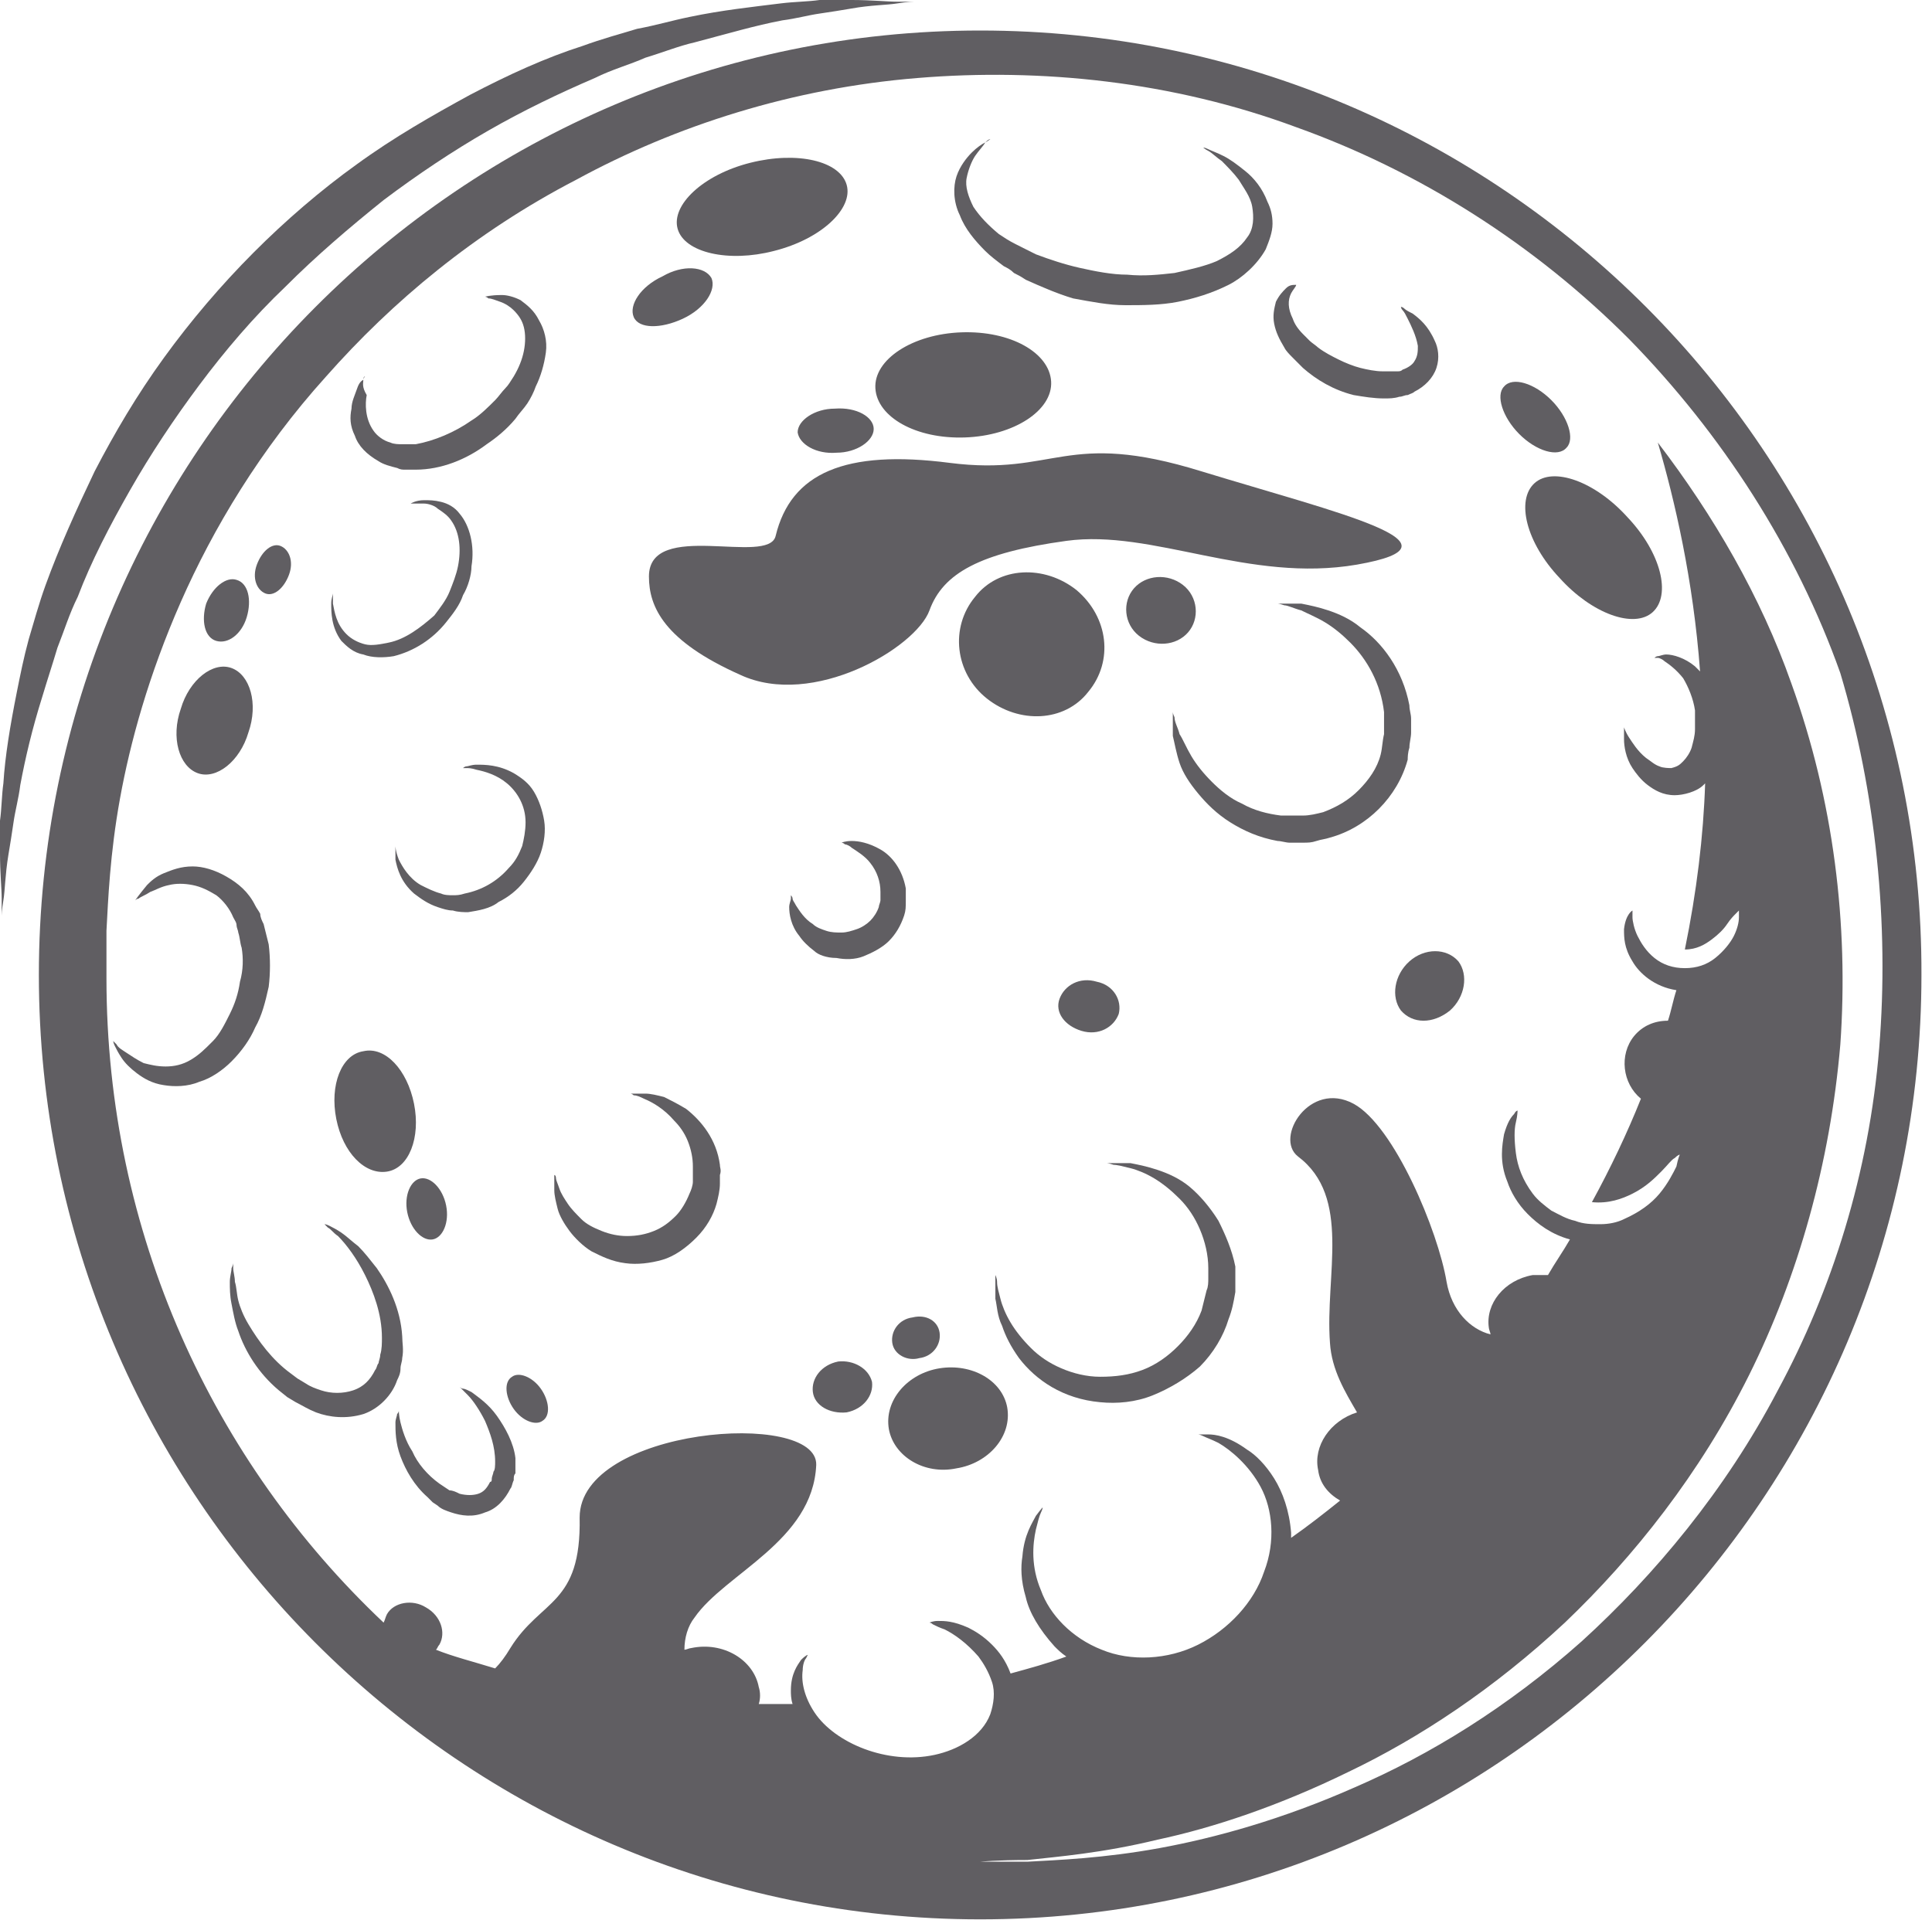 <svg width="165" height="164" viewBox="0 0 165 164" fill="none" xmlns="http://www.w3.org/2000/svg">
<path d="M83.709 2.607C39.401 2.607 3.319 38.816 3.319 83.281C3.319 127.745 39.401 163.954 83.709 163.954C128.017 163.954 164.099 127.745 164.099 83.281C164.243 38.816 128.161 2.607 83.709 2.607ZM160.491 89.509C159.625 100.227 156.449 110.22 151.831 118.766C147.357 127.311 141.295 134.553 135.089 140.201C128.739 145.85 122.1 149.905 115.749 152.657C109.543 155.409 103.77 157.002 99.007 157.871C94.245 158.74 90.348 158.885 87.75 159.03C85.152 159.03 83.709 159.03 83.709 159.03C83.709 159.03 85.152 158.885 87.75 158.885C90.348 158.595 94.1 158.306 98.863 157.147C103.626 156.133 109.255 154.25 115.172 151.354C121.234 148.457 127.584 144.257 133.646 138.608C139.563 132.959 145.192 125.862 149.377 117.462C153.563 109.062 156.305 99.358 157.171 89.219C157.893 78.936 156.594 68.363 152.986 58.369C150.388 50.983 146.347 44.03 141.584 37.803C143.027 42.727 144.615 49.534 145.192 57.355C145.048 57.21 144.903 57.066 144.759 56.921C143.893 56.197 142.883 55.907 142.305 55.907C142.017 55.907 141.728 56.052 141.584 56.052C141.439 56.052 141.295 56.197 141.295 56.197C141.295 56.197 141.439 56.197 141.584 56.197C141.728 56.197 142.017 56.341 142.161 56.486C142.594 56.776 143.171 57.21 143.749 57.935C144.182 58.659 144.615 59.673 144.759 60.687C144.759 60.831 144.759 60.976 144.759 61.121V61.556C144.759 61.845 144.759 62.135 144.759 62.28C144.759 62.859 144.615 63.294 144.47 63.873C144.326 64.307 144.037 64.742 143.749 65.031C143.46 65.321 143.316 65.466 142.738 65.611C142.594 65.611 142.017 65.611 141.728 65.466C141.295 65.321 141.007 65.031 140.574 64.742C139.852 64.162 139.419 63.438 139.13 63.004C138.842 62.569 138.697 62.135 138.697 62.135C138.697 62.135 138.697 62.28 138.697 62.425C138.697 62.569 138.697 62.859 138.697 63.149C138.697 63.728 138.842 64.742 139.419 65.611C139.708 66.045 140.141 66.625 140.718 67.059C141.295 67.494 142.017 67.928 143.027 67.928C143.749 67.928 144.903 67.639 145.481 67.059L145.625 66.914C145.481 71.404 144.903 76.184 143.893 81.108C144.903 81.108 145.625 80.674 146.202 80.239C146.78 79.805 147.213 79.37 147.501 78.936C147.79 78.501 148.078 78.212 148.223 78.067C148.367 77.922 148.511 77.777 148.511 77.777C148.511 77.777 148.511 78.067 148.511 78.356C148.511 78.791 148.367 79.37 148.078 79.95C147.79 80.529 147.213 81.253 146.491 81.832C145.769 82.412 144.903 82.701 143.893 82.701C142.883 82.701 142.017 82.412 141.295 81.832C140.574 81.253 140.141 80.529 139.852 79.95C139.563 79.37 139.419 78.646 139.419 78.356C139.419 77.922 139.419 77.777 139.419 77.777C139.419 77.777 138.842 78.067 138.697 79.37C138.697 80.094 138.697 80.963 139.419 82.122C139.996 83.136 141.295 84.295 143.171 84.584C142.883 85.453 142.738 86.322 142.45 87.191C141.295 87.191 140.285 87.626 139.563 88.495C138.264 90.088 138.553 92.55 140.141 93.854C138.986 96.751 137.543 99.792 135.955 102.689C137.398 102.834 138.553 102.399 139.419 101.965C140.574 101.385 141.295 100.661 141.872 100.082C142.45 99.502 142.738 99.068 143.027 98.923C143.316 98.633 143.46 98.633 143.46 98.633C143.46 98.633 143.316 98.923 143.171 99.647C142.883 100.227 142.45 101.096 141.728 101.965C141.006 102.834 139.996 103.558 138.697 104.137C138.12 104.427 137.398 104.572 136.677 104.572C135.955 104.572 135.233 104.572 134.512 104.282C133.79 104.137 133.069 103.703 132.491 103.413C131.914 102.978 131.337 102.544 130.904 101.965C130.038 100.806 129.605 99.647 129.46 98.489C129.316 97.33 129.316 96.461 129.46 95.882C129.605 95.302 129.605 94.868 129.605 94.868C129.605 94.868 129.46 94.868 129.316 95.157C129.027 95.447 128.739 95.882 128.45 96.895C128.306 97.764 128.017 99.213 128.739 100.951C129.027 101.82 129.605 102.834 130.471 103.703C131.337 104.572 132.491 105.441 134.079 105.875C133.502 106.889 132.78 107.903 132.203 108.917C131.77 108.917 131.337 108.917 130.904 108.917C128.45 109.351 126.863 111.379 127.151 113.407C127.151 113.551 127.295 113.841 127.295 113.986C125.564 113.551 123.976 111.958 123.543 109.496C122.821 105.151 119.069 96.171 115.605 94.288C111.853 92.261 108.822 97.185 110.842 98.778C115.461 102.254 113.151 108.917 113.584 114.71C113.729 117.027 114.883 118.91 115.894 120.648C113.584 121.373 112.141 123.545 112.574 125.573C112.719 126.731 113.44 127.6 114.45 128.18C113.007 129.339 111.708 130.352 110.265 131.366C110.265 131.221 110.265 131.077 110.265 130.932C110.121 129.049 109.543 127.456 108.822 126.297C108.1 125.138 107.234 124.269 106.512 123.835C104.925 122.676 103.77 122.531 103.193 122.531C102.471 122.531 102.327 122.531 102.327 122.531C102.327 122.531 102.471 122.531 102.76 122.676C103.049 122.821 103.482 122.966 104.059 123.255C105.069 123.835 106.657 125.138 107.667 127.021C108.677 128.904 108.966 131.656 107.956 134.263C107.09 136.87 104.925 139.187 102.327 140.491C99.729 141.794 96.554 141.939 94.1 140.925C91.502 139.911 89.626 137.884 88.905 135.856C88.039 133.828 88.183 131.946 88.472 130.642C88.616 130.063 88.76 129.483 88.905 129.194C89.049 128.904 89.049 128.759 89.049 128.759C89.049 128.759 88.905 128.904 88.472 129.483C88.183 130.063 87.461 131.077 87.317 132.959C87.173 133.828 87.173 134.987 87.606 136.435C87.894 137.739 88.76 139.187 90.059 140.636C90.348 140.925 90.637 141.215 91.07 141.505C89.482 142.084 87.894 142.519 86.307 142.953C85.874 141.794 85.296 141.07 84.719 140.491C83.998 139.767 83.276 139.332 82.699 139.042C81.4 138.463 80.678 138.463 80.101 138.463C79.668 138.463 79.379 138.608 79.379 138.608C79.379 138.608 79.523 138.608 79.668 138.753C79.956 138.898 80.245 139.042 80.678 139.187C81.544 139.622 82.554 140.346 83.565 141.505C83.998 142.084 84.43 142.808 84.719 143.677C85.008 144.546 84.864 145.56 84.575 146.429C83.853 148.312 81.833 149.471 79.812 149.905C75.771 150.774 71.297 148.891 69.565 146.284C68.699 144.981 68.41 143.677 68.555 142.663C68.555 142.229 68.699 141.794 68.843 141.65C68.988 141.36 68.988 141.36 68.988 141.36C68.988 141.36 68.843 141.36 68.41 141.794C68.122 142.229 67.544 142.953 67.544 144.401C67.544 144.691 67.544 145.126 67.689 145.56C66.678 145.56 65.668 145.56 64.802 145.56C64.947 145.126 64.947 144.546 64.802 144.112C64.369 141.794 61.771 140.201 59.029 140.781C58.885 140.781 58.596 140.925 58.452 140.925C58.452 139.911 58.74 138.898 59.318 138.173C61.916 134.408 69.421 131.656 69.709 125.138C69.854 120.359 49.504 121.952 49.504 129.628C49.648 137.16 46.184 136.58 43.586 140.781C43.153 141.505 42.72 142.084 42.287 142.519C40.411 141.939 38.679 141.505 37.236 140.925C37.38 140.781 37.38 140.636 37.525 140.491C38.102 139.477 37.669 138.029 36.37 137.304C35.215 136.58 33.628 136.87 33.05 137.884C32.906 138.173 32.906 138.318 32.762 138.608C18.185 124.849 9.092 105.296 9.092 83.57C9.092 83.57 9.092 82.122 9.092 79.515C9.236 76.908 9.381 72.998 10.247 68.218C11.113 63.438 12.7 57.645 15.443 51.417C18.185 45.189 22.226 38.382 27.855 32.154C33.483 25.781 40.555 19.843 49.215 15.353C57.73 10.718 67.689 7.532 78.369 6.663C88.905 5.794 100.162 6.952 110.698 10.863C121.234 14.629 131.048 20.857 139.13 28.968C147.068 37.078 153.419 46.927 157.171 57.5C160.202 67.639 161.357 78.936 160.491 89.509Z" fill="#4f4d51" fill-opacity="0.9"/>
<path d="M104.059 104.281C103.338 103.123 102.472 102.109 101.606 101.385C100.74 100.66 99.73 100.226 98.864 99.936C97.998 99.647 97.276 99.502 96.554 99.357C95.833 99.357 95.4 99.357 95.111 99.357C94.822 99.357 94.534 99.357 94.534 99.357C94.534 99.357 94.678 99.357 95.111 99.502C95.4 99.502 95.977 99.647 96.554 99.791C97.132 99.936 97.853 100.226 98.575 100.66C99.296 101.095 100.018 101.674 100.74 102.398C101.461 103.123 102.039 103.992 102.472 105.006C102.905 106.019 103.193 107.178 103.193 108.337C103.193 108.626 103.193 108.916 103.193 109.206C103.193 109.495 103.193 109.93 103.049 110.22C102.905 110.799 102.76 111.378 102.616 111.958C102.183 113.116 101.461 114.13 100.595 114.999C99.73 115.868 98.719 116.592 97.565 117.027C96.41 117.461 95.255 117.606 93.956 117.606C92.802 117.606 91.647 117.317 90.637 116.882C89.627 116.448 88.761 115.868 88.039 115.144C87.317 114.42 86.74 113.696 86.307 112.971C85.874 112.247 85.585 111.523 85.441 110.944C85.297 110.364 85.153 109.93 85.153 109.495C85.153 109.206 85.008 108.916 85.008 108.916C85.008 108.916 85.008 109.061 85.008 109.495C85.008 109.785 85.008 110.364 85.008 110.944C85.153 111.523 85.153 112.392 85.585 113.261C85.874 114.13 86.307 114.999 87.029 116.013C88.472 117.896 90.781 119.489 93.956 119.779C95.4 119.924 96.987 119.779 98.43 119.199C99.874 118.62 101.317 117.751 102.472 116.737C103.626 115.579 104.492 114.13 104.925 112.682C105.214 111.958 105.358 111.233 105.503 110.364C105.503 109.93 105.503 109.64 105.503 109.351C105.503 108.916 105.503 108.626 105.503 108.192C105.214 106.744 104.637 105.44 104.059 104.281Z" fill="#4f4d51" fill-opacity="0.9"/>
<path d="M61.483 99.502C61.194 97.329 59.895 95.736 58.596 94.722C57.875 94.288 57.297 93.998 56.72 93.709C56.143 93.564 55.566 93.419 55.133 93.419C54.7 93.419 54.267 93.419 54.122 93.419C53.834 93.419 53.834 93.419 53.834 93.419C53.834 93.419 53.978 93.419 54.122 93.564C54.411 93.564 54.7 93.709 54.988 93.853C55.71 94.143 56.72 94.722 57.586 95.736C58.019 96.171 58.452 96.75 58.741 97.474C59.029 98.198 59.174 98.923 59.174 99.647C59.174 99.792 59.174 100.081 59.174 100.226C59.174 100.371 59.174 100.661 59.174 100.95C59.174 101.24 59.029 101.675 58.885 101.964C58.596 102.688 58.163 103.413 57.73 103.847C57.153 104.426 56.576 104.861 55.854 105.151C55.133 105.44 54.411 105.585 53.545 105.585C52.823 105.585 52.102 105.44 51.38 105.151C50.658 104.861 50.081 104.571 49.648 104.137C49.215 103.702 48.782 103.268 48.494 102.833C48.205 102.399 47.916 101.964 47.772 101.53C47.628 101.095 47.483 100.806 47.483 100.661C47.483 100.371 47.339 100.371 47.339 100.371C47.339 100.371 47.339 100.516 47.339 100.661C47.339 100.95 47.339 101.24 47.339 101.675C47.339 102.109 47.483 102.688 47.628 103.268C47.772 103.847 48.205 104.571 48.638 105.151C49.071 105.73 49.792 106.454 50.514 106.889C51.38 107.323 52.246 107.758 53.401 107.903C54.411 108.047 55.566 107.903 56.576 107.613C57.586 107.323 58.596 106.599 59.462 105.73C60.328 104.861 60.906 103.847 61.194 102.833C61.339 102.254 61.483 101.675 61.483 101.095C61.483 100.806 61.483 100.661 61.483 100.371C61.627 99.937 61.483 99.792 61.483 99.502Z" fill="#4f4d51" fill-opacity="0.9"/>
<path d="M71.442 81.832C72.163 81.977 73.029 81.977 73.751 81.687C74.472 81.397 75.338 80.963 75.916 80.384C76.493 79.804 76.926 79.08 77.215 78.211C77.359 77.777 77.359 77.487 77.359 76.908C77.359 76.618 77.359 76.618 77.359 76.473C77.359 76.183 77.359 76.039 77.359 75.894C77.07 74.301 76.204 73.142 75.194 72.563C74.184 71.983 73.318 71.838 72.74 71.838C72.163 71.838 71.874 71.983 71.874 71.983C71.874 71.983 72.019 71.983 72.163 72.128C72.308 72.128 72.596 72.273 72.74 72.418C73.173 72.707 73.895 73.142 74.328 73.721C74.905 74.445 75.194 75.314 75.194 76.183C75.194 76.328 75.194 76.473 75.194 76.473C75.194 76.618 75.194 76.763 75.194 76.908C75.194 77.052 75.05 77.342 75.05 77.487C74.905 77.921 74.617 78.356 74.328 78.646C74.039 78.935 73.606 79.225 73.173 79.37C72.74 79.515 72.308 79.659 71.874 79.659C71.442 79.659 71.009 79.659 70.576 79.515C70.143 79.37 69.71 79.225 69.421 78.935C68.699 78.501 68.266 77.777 67.978 77.342C67.833 77.052 67.689 76.908 67.689 76.763C67.689 76.618 67.545 76.473 67.545 76.473C67.545 76.473 67.545 76.618 67.545 76.763C67.545 76.908 67.4 77.197 67.4 77.487C67.4 78.066 67.545 79.08 68.266 79.949C68.555 80.384 68.988 80.818 69.565 81.253C69.854 81.542 70.576 81.832 71.442 81.832Z" fill="#4f4d51" fill-opacity="0.9"/>
<path d="M31.03 55.907C31.752 56.196 32.762 56.196 33.628 56.051C35.36 55.617 36.948 54.603 38.102 53.155C38.68 52.431 39.257 51.706 39.546 50.837C39.979 50.113 40.267 49.099 40.267 48.375C40.556 46.637 40.123 44.899 39.257 43.885C38.824 43.306 38.247 43.016 37.669 42.871C37.092 42.727 36.659 42.727 36.226 42.727C35.505 42.727 35.072 43.016 35.072 43.016C35.072 43.016 35.216 43.016 35.36 43.016C35.505 43.016 35.793 43.016 36.226 43.016C36.515 43.016 37.092 43.161 37.381 43.451C37.814 43.74 38.247 44.03 38.535 44.465C39.257 45.478 39.401 46.927 39.113 48.375C38.968 49.099 38.68 49.824 38.391 50.548C38.102 51.272 37.525 51.996 37.092 52.575C35.938 53.589 34.639 54.603 33.195 54.893C32.474 55.038 31.752 55.182 31.175 55.038C30.597 54.893 30.02 54.603 29.587 54.169C28.721 53.3 28.577 52.286 28.433 51.562C28.433 51.127 28.433 50.837 28.433 50.693C28.433 50.548 28.433 50.403 28.433 50.403C28.433 50.403 28.433 50.548 28.433 50.693C28.433 50.837 28.288 51.127 28.288 51.562C28.288 52.286 28.288 53.589 29.154 54.748C29.587 55.182 30.165 55.762 31.03 55.907Z" fill="#4f4d51" fill-opacity="0.9"/>
<path d="M31.03 32.443C31.03 32.154 31.174 32.154 31.174 32.154C31.174 32.154 31.03 32.299 31.03 32.443C30.741 32.588 30.597 32.878 30.453 33.312C30.308 33.747 30.02 34.326 30.02 34.906C29.875 35.63 29.875 36.354 30.308 37.223C30.597 38.092 31.319 38.816 32.329 39.395C32.762 39.685 33.339 39.83 33.917 39.975C34.205 40.12 34.35 40.12 34.638 40.12H34.783C34.927 40.12 34.927 40.12 35.071 40.12H35.504C37.669 40.12 39.834 39.251 41.566 37.947C42.432 37.368 43.298 36.644 44.019 35.775C44.308 35.34 44.741 34.906 45.03 34.471C45.318 34.037 45.607 33.457 45.751 33.023C46.184 32.154 46.473 31.14 46.617 30.126C46.762 29.112 46.473 28.098 46.04 27.374C45.607 26.505 45.03 26.071 44.452 25.636C43.875 25.346 43.298 25.202 42.865 25.202C41.855 25.202 41.422 25.346 41.422 25.346C41.422 25.346 41.566 25.346 41.71 25.491C41.999 25.491 42.288 25.636 42.721 25.781C43.154 25.926 43.587 26.215 43.875 26.505C44.308 26.94 44.597 27.374 44.741 27.953C44.885 28.533 44.885 29.257 44.741 29.981C44.597 30.705 44.308 31.43 43.875 32.154C43.587 32.588 43.442 32.878 43.154 33.168C42.865 33.457 42.576 33.892 42.288 34.181C41.71 34.761 40.989 35.485 40.267 35.919C38.824 36.933 37.092 37.657 35.504 37.947H35.215H35.071H34.927C34.638 37.947 34.494 37.947 34.35 37.947C34.061 37.947 33.628 37.947 33.339 37.802C32.762 37.657 32.185 37.223 31.896 36.788C31.174 35.775 31.174 34.471 31.319 33.747C30.886 33.023 31.03 32.733 31.03 32.443Z" fill="#4f4d51" fill-opacity="0.9"/>
<path d="M21.793 87.77C22.37 86.756 22.659 85.598 22.948 84.294C23.092 83.135 23.092 81.832 22.948 80.673C22.803 80.094 22.659 79.514 22.515 78.935C22.37 78.645 22.226 78.356 22.226 78.066C22.082 77.776 21.937 77.632 21.793 77.342C21.216 76.183 20.35 75.459 19.34 74.88C18.329 74.3 17.319 74.011 16.453 74.011C15.443 74.011 14.721 74.3 13.999 74.59C13.278 74.88 12.845 75.314 12.556 75.604C11.835 76.473 11.546 76.907 11.546 76.907C11.546 76.907 11.69 76.763 11.835 76.763C11.979 76.618 12.412 76.473 12.845 76.183C13.278 76.038 13.711 75.749 14.432 75.604C15.01 75.459 15.731 75.459 16.453 75.604C17.175 75.749 17.752 76.038 18.474 76.473C19.051 76.907 19.628 77.632 19.917 78.356C20.061 78.645 20.206 78.79 20.206 79.08C20.206 79.225 20.35 79.514 20.35 79.659C20.494 80.094 20.494 80.528 20.639 80.963C20.783 81.832 20.783 82.846 20.494 83.86C20.35 84.873 20.061 85.742 19.628 86.611C19.195 87.481 18.762 88.35 18.185 88.929C17.463 89.653 17.03 90.088 16.309 90.522C15.587 90.957 14.865 91.101 14.144 91.101C13.422 91.101 12.845 90.957 12.268 90.812C11.69 90.522 11.257 90.232 10.824 89.943C10.391 89.653 10.103 89.508 9.958 89.219C9.814 89.074 9.67 88.929 9.67 88.929C9.67 88.929 9.67 89.074 9.814 89.363C9.958 89.653 10.103 89.943 10.391 90.377C10.68 90.812 11.113 91.246 11.69 91.681C12.268 92.115 12.989 92.55 13.999 92.695C14.865 92.839 16.02 92.839 17.03 92.405C18.041 92.115 19.051 91.391 19.773 90.667C20.639 89.798 21.36 88.784 21.793 87.77Z" fill="#4f4d51" fill-opacity="0.9"/>
<path d="M96.121 26.07C97.565 26.07 99.152 26.07 100.596 25.781C102.039 25.491 103.482 25.056 104.925 24.332C106.08 23.753 107.379 22.594 108.1 21.291C108.389 20.567 108.678 19.842 108.678 19.118C108.678 18.394 108.533 17.815 108.245 17.235C107.812 16.077 107.09 15.208 106.369 14.628C105.647 14.049 105.07 13.614 104.492 13.325C103.915 13.035 103.482 12.89 103.193 12.745C102.905 12.601 102.76 12.601 102.76 12.601C102.76 12.601 102.905 12.745 103.193 12.89C103.482 13.035 103.915 13.47 104.348 13.759C104.781 14.194 105.358 14.773 105.791 15.352C106.224 16.077 106.802 16.801 106.946 17.67C107.09 18.539 107.09 19.553 106.513 20.277C105.936 21.146 105.07 21.725 103.915 22.305C102.905 22.739 101.606 23.029 100.307 23.319C99.008 23.463 97.709 23.608 96.266 23.463C94.967 23.463 93.523 23.174 92.225 22.884C90.926 22.594 89.627 22.16 88.472 21.725C88.183 21.58 87.895 21.436 87.606 21.291C87.317 21.146 87.029 21.001 86.74 20.856C86.163 20.567 85.73 20.277 85.297 19.987C84.431 19.263 83.709 18.539 83.132 17.67C82.699 16.801 82.41 15.932 82.555 15.208C82.699 14.483 82.988 13.759 83.276 13.325C83.565 12.89 83.998 12.456 84.142 12.166C84.431 11.877 84.575 11.877 84.575 11.877C84.575 11.877 84.431 12.021 84.142 12.166C83.854 12.311 83.421 12.601 82.988 13.035C82.555 13.47 81.977 14.194 81.689 15.063C81.4 15.932 81.4 17.235 81.977 18.394C82.41 19.553 83.276 20.567 84.142 21.436C84.575 21.87 85.153 22.305 85.73 22.739C86.019 22.884 86.307 23.029 86.596 23.319C86.885 23.463 87.173 23.608 87.606 23.898C88.905 24.477 90.204 25.056 91.647 25.491C93.235 25.781 94.678 26.07 96.121 26.07Z" fill="#4f4d51" fill-opacity="0.9"/>
<path d="M120.368 63.873C120.368 63.438 120.513 63.004 120.513 62.569C120.513 62.135 120.513 61.845 120.513 61.41C120.513 60.976 120.368 60.686 120.368 60.252C119.791 57.21 118.059 54.893 116.183 53.589C115.317 52.865 114.307 52.431 113.441 52.141C112.575 51.851 111.853 51.706 111.131 51.562C110.41 51.562 109.977 51.562 109.688 51.562C109.399 51.562 109.111 51.562 109.111 51.562C109.111 51.562 109.255 51.562 109.688 51.706C109.977 51.706 110.554 51.996 111.131 52.141C111.709 52.431 112.43 52.72 113.152 53.155C113.874 53.589 114.595 54.169 115.317 54.893C116.76 56.341 117.915 58.369 118.203 60.831C118.203 61.121 118.203 61.41 118.203 61.7C118.203 61.99 118.203 62.279 118.203 62.714C118.059 63.293 118.059 63.873 117.915 64.452C117.626 65.611 116.904 66.624 116.039 67.493C115.173 68.362 114.162 68.942 113.008 69.376C112.43 69.521 111.853 69.666 111.276 69.666H110.41C110.121 69.666 109.688 69.666 109.399 69.666C108.245 69.521 107.09 69.231 106.08 68.652C105.07 68.218 104.204 67.493 103.482 66.769C102.76 66.045 102.183 65.321 101.75 64.597C101.317 63.873 101.029 63.148 100.74 62.714C100.596 62.135 100.307 61.7 100.307 61.266C100.163 60.976 100.163 60.831 100.163 60.831C100.163 60.831 100.163 60.976 100.163 61.41C100.163 61.7 100.163 62.279 100.163 62.859C100.307 63.438 100.451 64.307 100.74 65.176C101.029 66.045 101.606 66.914 102.327 67.783C103.049 68.652 103.915 69.521 105.07 70.245C106.224 70.969 107.523 71.549 109.111 71.838C109.399 71.838 109.832 71.983 110.121 71.983C110.554 71.983 110.843 71.983 111.276 71.983C111.709 71.983 111.997 71.983 112.43 71.838C112.863 71.694 113.152 71.694 113.585 71.549C115.173 71.114 116.616 70.245 117.77 69.087C118.925 67.928 119.791 66.48 120.224 64.886C120.224 64.742 120.224 64.307 120.368 63.873Z" fill="#4f4d51" fill-opacity="0.9"/>
<path d="M39.978 77.921C40.844 77.777 41.854 77.632 42.576 77.052C43.442 76.618 44.163 76.039 44.741 75.314C45.318 74.59 45.895 73.721 46.184 72.852C46.473 71.983 46.617 70.969 46.473 70.1C46.328 69.231 46.04 68.362 45.607 67.638C45.174 66.914 44.596 66.48 43.875 66.045C42.576 65.321 41.421 65.321 40.7 65.321C40.267 65.321 39.978 65.466 39.834 65.466C39.689 65.466 39.545 65.611 39.545 65.611C39.545 65.611 39.689 65.611 39.834 65.611C39.978 65.611 40.267 65.611 40.7 65.755C41.421 65.9 42.432 66.19 43.297 66.914C44.163 67.638 44.885 68.797 44.885 70.245C44.885 70.969 44.741 71.694 44.596 72.273C44.308 72.997 44.019 73.576 43.442 74.156C42.432 75.314 41.133 76.039 39.689 76.328C39.256 76.473 38.968 76.473 38.679 76.473C38.39 76.473 37.957 76.473 37.669 76.328C37.092 76.183 36.514 75.894 35.937 75.604C34.927 75.025 34.349 74.011 34.061 73.432C33.772 72.707 33.772 72.273 33.772 72.273C33.772 72.273 33.772 72.418 33.772 72.563C33.772 72.707 33.772 73.142 33.772 73.432C33.916 74.156 34.205 75.314 35.36 76.328C35.937 76.763 36.514 77.197 37.38 77.487C37.813 77.632 38.246 77.777 38.679 77.777C39.112 77.921 39.689 77.921 39.978 77.921Z" fill="#4f4d51" fill-opacity="0.9"/>
<path d="M110.698 24.332C110.843 24.188 110.843 24.188 110.843 24.188C110.843 24.188 110.843 24.188 110.698 24.332C110.41 24.332 110.121 24.332 109.832 24.622C109.544 24.912 109.255 25.201 108.966 25.781C108.822 26.36 108.678 26.939 108.822 27.664C108.966 28.388 109.255 28.967 109.688 29.691C109.832 29.981 110.121 30.271 110.41 30.56C110.698 30.85 110.843 30.995 111.276 31.429C112.43 32.443 113.874 33.312 115.605 33.747C116.471 33.892 117.337 34.036 118.203 34.036C118.636 34.036 119.069 34.036 119.502 33.892C119.791 33.892 119.935 33.747 120.224 33.747C120.513 33.602 120.657 33.602 120.801 33.457C121.667 33.023 122.389 32.298 122.677 31.429C122.966 30.56 122.822 29.691 122.533 29.112C121.956 27.808 121.234 27.229 120.657 26.794C120.368 26.65 120.08 26.505 119.935 26.36C119.791 26.215 119.647 26.215 119.647 26.215C119.647 26.215 119.647 26.36 119.791 26.505C119.935 26.65 120.08 26.939 120.224 27.229C120.513 27.808 120.946 28.677 121.09 29.546C121.09 29.981 121.09 30.415 120.801 30.85C120.657 31.14 120.224 31.429 119.791 31.574C119.647 31.719 119.502 31.719 119.358 31.719C119.214 31.719 119.069 31.719 118.925 31.719C118.636 31.719 118.348 31.719 118.059 31.719C117.482 31.719 116.76 31.574 116.183 31.429C115.605 31.284 114.884 30.995 114.307 30.705C113.729 30.415 113.152 30.126 112.575 29.691C112.43 29.546 111.997 29.257 111.853 29.112C111.709 28.967 111.42 28.677 111.276 28.533C110.843 28.098 110.554 27.664 110.41 27.229C109.977 26.36 109.977 25.636 110.265 25.056C110.41 24.767 110.698 24.477 110.698 24.332Z" fill="#4f4d51" fill-opacity="0.9"/>
<path d="M42.432 120.938C41.71 119.924 40.844 119.345 40.267 118.911C39.978 118.766 39.689 118.621 39.545 118.621C39.401 118.621 39.256 118.476 39.256 118.476C39.256 118.476 39.545 118.766 39.978 119.2C40.411 119.635 40.988 120.504 41.421 121.373C41.854 122.387 42.287 123.545 42.287 124.849C42.287 125.139 42.287 125.573 42.143 125.718C42.143 125.863 41.999 126.152 41.999 126.297C41.999 126.442 41.999 126.587 41.854 126.587C41.566 127.166 41.277 127.456 40.844 127.601C40.411 127.746 39.834 127.746 39.256 127.601C38.968 127.456 38.679 127.311 38.39 127.311L37.957 127.021L37.525 126.732C36.514 126.008 35.648 124.994 35.215 123.98C34.638 123.111 34.349 122.097 34.205 121.518C34.061 120.938 34.061 120.504 34.061 120.504C34.061 120.504 34.061 120.649 33.916 120.793C33.916 120.938 33.772 121.228 33.772 121.518C33.772 122.242 33.772 123.256 34.205 124.414C34.638 125.573 35.36 126.877 36.514 127.89L36.947 128.325L37.38 128.615C37.669 128.904 38.102 129.049 38.535 129.194C39.401 129.484 40.411 129.628 41.421 129.194C42.432 128.904 43.153 128.035 43.586 127.166C43.73 127.021 43.73 126.732 43.875 126.442C43.875 126.152 43.875 126.008 44.019 125.863C44.019 125.283 44.019 124.994 44.019 124.559C43.875 123.256 43.153 121.952 42.432 120.938Z" fill="#4f4d51" fill-opacity="0.9"/>
<path d="M34.35 116.013C34.494 115.289 34.35 114.71 34.35 114.13C34.205 111.813 33.195 109.785 32.185 108.337C31.607 107.613 31.174 107.033 30.597 106.454C30.02 106.02 29.587 105.585 29.154 105.295C28.721 105.006 28.432 104.861 28.144 104.716C27.855 104.571 27.711 104.571 27.711 104.571C27.711 104.571 27.855 104.716 27.999 104.861C28.288 105.006 28.432 105.295 28.865 105.585C29.587 106.309 30.453 107.468 31.174 108.916C31.896 110.365 32.618 112.248 32.618 114.275C32.618 114.71 32.618 115.289 32.473 115.724C32.473 116.013 32.329 116.303 32.329 116.448C32.185 116.593 32.185 116.882 32.04 117.027C31.607 117.896 31.03 118.476 30.164 118.765C29.298 119.055 28.288 119.055 27.422 118.765C26.989 118.62 26.556 118.476 26.123 118.186L25.401 117.751L24.824 117.317C23.236 116.158 22.082 114.565 21.216 113.117C20.783 112.392 20.494 111.668 20.35 111.089C20.206 110.51 20.206 109.93 20.061 109.496C20.061 109.061 19.917 108.627 19.917 108.337C19.917 108.047 19.917 107.903 19.917 107.903C19.917 107.903 19.917 108.047 19.773 108.337C19.773 108.627 19.628 109.061 19.628 109.496C19.628 110.075 19.628 110.654 19.773 111.379C19.917 112.103 20.061 112.972 20.35 113.696C20.927 115.434 22.082 117.317 23.814 118.765L24.535 119.345L25.257 119.779C25.834 120.069 26.267 120.358 26.989 120.648C28.144 121.083 29.587 121.227 31.03 120.793C32.329 120.358 33.484 119.2 33.917 117.896C34.061 117.606 34.205 117.317 34.205 116.882C34.205 116.593 34.35 116.303 34.35 116.013Z" fill="#4f4d51" fill-opacity="0.9"/>
<path d="M79.38 52.141C80.534 48.954 83.71 47.216 91.07 46.202C98.431 45.188 106.657 49.823 115.894 48.23C125.853 46.492 114.451 43.885 102.616 40.264C90.926 36.643 90.204 40.699 81.112 39.54C72.163 38.381 67.545 40.409 66.246 45.768C65.669 48.375 55.422 44.319 55.422 49.244C55.422 51.851 56.72 54.748 63.215 57.644C69.421 60.541 78.225 55.327 79.38 52.141Z" fill="#4f4d51" fill-opacity="0.9"/>
<path d="M33.051 100.081C34.927 99.792 35.937 97.184 35.36 94.288C34.783 91.391 32.907 89.363 31.03 89.798C29.154 90.088 28.144 92.695 28.721 95.591C29.298 98.488 31.175 100.371 33.051 100.081Z" fill="#4f4d51" fill-opacity="0.9"/>
<path d="M36.947 105.875C37.813 105.73 38.391 104.426 38.102 102.978C37.813 101.53 36.803 100.516 35.937 100.661C35.071 100.806 34.494 102.109 34.782 103.557C35.071 105.006 36.081 106.02 36.947 105.875Z" fill="#4f4d51" fill-opacity="0.9"/>
<path d="M43.73 117.606C43.009 118.041 43.153 119.344 43.875 120.358C44.596 121.372 45.751 121.806 46.328 121.372C47.05 120.937 46.906 119.634 46.184 118.62C45.462 117.606 44.308 117.172 43.73 117.606Z" fill="#4f4d51" fill-opacity="0.9"/>
<path d="M80.246 116.883C77.503 117.317 75.483 119.634 75.916 122.097C76.349 124.414 78.947 126.007 81.689 125.428C84.431 124.993 86.452 122.676 86.019 120.214C85.586 117.896 82.988 116.448 80.246 116.883Z" fill="#4f4d51" fill-opacity="0.9"/>
<path d="M71.586 116.303C70.143 116.593 69.277 117.751 69.421 118.91C69.566 120.069 70.865 120.793 72.308 120.648C73.751 120.358 74.617 119.2 74.473 118.041C74.184 116.882 72.885 116.158 71.586 116.303Z" fill="#4f4d51" fill-opacity="0.9"/>
<path d="M77.936 112.537C76.782 112.682 76.06 113.696 76.204 114.709C76.349 115.723 77.503 116.303 78.514 116.013C79.668 115.868 80.39 114.854 80.246 113.84C80.101 112.827 79.091 112.247 77.936 112.537Z" fill="#4f4d51" fill-opacity="0.9"/>
<path d="M91.936 50.403C89.193 48.23 85.297 48.375 83.276 50.982C81.111 53.589 81.544 57.499 84.286 59.672C87.029 61.845 90.925 61.7 92.946 59.093C95.111 56.486 94.678 52.72 91.936 50.403Z" fill="#4f4d51" fill-opacity="0.9"/>
<path d="M96.844 50.258C95.833 51.416 95.978 53.299 97.276 54.313C98.576 55.327 100.452 55.182 101.462 54.023C102.472 52.865 102.328 50.982 101.029 49.968C99.73 48.954 97.854 49.099 96.844 50.258Z" fill="#4f4d51" fill-opacity="0.9"/>
<path d="M120.368 82.122C119.069 83.281 118.78 85.163 119.646 86.322C120.657 87.481 122.388 87.481 123.832 86.322C125.131 85.163 125.419 83.281 124.553 82.122C123.543 80.963 121.667 80.963 120.368 82.122Z" fill="#4f4d51" fill-opacity="0.9"/>
<path d="M92.369 88.06C93.812 88.495 95.111 87.77 95.544 86.612C95.833 85.453 95.111 84.15 93.668 83.86C92.225 83.425 90.926 84.15 90.493 85.308C90.06 86.467 90.926 87.626 92.369 88.06Z" fill="#4f4d51" fill-opacity="0.9"/>
<path d="M16.886 66.045C18.473 66.625 20.494 65.031 21.215 62.569C22.081 60.107 21.36 57.645 19.772 57.065C18.185 56.486 16.164 58.079 15.443 60.541C14.576 63.004 15.298 65.466 16.886 66.045Z" fill="#4f4d51" fill-opacity="0.9"/>
<path d="M21.938 48.23C21.505 49.389 21.938 50.402 22.659 50.692C23.381 50.982 24.247 50.258 24.68 49.099C25.113 47.94 24.68 46.926 23.958 46.637C23.236 46.347 22.37 47.071 21.938 48.23Z" fill="#4f4d51" fill-opacity="0.9"/>
<path d="M21.072 52.72C21.505 51.272 21.216 49.824 20.206 49.534C19.34 49.244 18.185 50.113 17.608 51.562C17.175 53.01 17.464 54.458 18.474 54.748C19.484 55.038 20.639 54.169 21.072 52.72Z" fill="#4f4d51" fill-opacity="0.9"/>
<path d="M66.102 21.436C70.143 20.422 72.885 17.815 72.308 15.787C71.73 13.759 68.122 12.89 64.081 13.904C60.04 14.918 57.298 17.525 57.875 19.553C58.452 21.581 62.205 22.45 66.102 21.436Z" fill="#4f4d51" fill-opacity="0.9"/>
<path d="M56.576 23.608C54.7 24.477 53.69 26.07 54.123 27.084C54.556 28.098 56.432 28.098 58.308 27.229C60.185 26.36 61.195 24.767 60.762 23.753C60.185 22.739 58.308 22.595 56.576 23.608Z" fill="#4f4d51" fill-opacity="0.9"/>
<path d="M131.048 41.278C129.461 42.727 130.327 46.347 133.213 49.389C135.955 52.431 139.564 53.734 141.151 52.286C142.739 50.837 141.873 47.217 138.986 44.175C136.244 41.133 132.636 39.83 131.048 41.278Z" fill="#4f4d51" fill-opacity="0.9"/>
<path d="M82.41 37.368C86.596 37.223 89.915 35.051 89.771 32.588C89.626 30.126 86.307 28.243 82.121 28.388C77.936 28.533 74.616 30.706 74.761 33.168C74.905 35.63 78.225 37.513 82.41 37.368Z" fill="#4f4d51" fill-opacity="0.9"/>
<path d="M71.442 38.671C73.174 38.671 74.617 37.657 74.617 36.644C74.617 35.63 73.174 34.761 71.297 34.906C69.566 34.906 68.122 35.919 68.122 36.933C68.267 37.947 69.71 38.816 71.442 38.671Z" fill="#4f4d51" fill-opacity="0.9"/>
<path d="M133.791 38.236C134.512 37.512 133.935 35.629 132.492 34.181C131.048 32.732 129.172 32.153 128.451 33.022C127.729 33.746 128.306 35.629 129.75 37.078C131.193 38.526 133.069 39.105 133.791 38.236Z" fill="#4f4d51" fill-opacity="0.9"/>
<path d="M4.907 55.327C5.484 53.879 5.917 52.431 6.639 50.982C7.794 47.941 9.381 44.899 11.113 41.858C12.845 38.816 14.866 35.774 17.03 32.878C19.195 29.981 21.649 27.084 24.391 24.477C26.989 21.87 29.876 19.408 32.762 17.091C35.649 14.918 38.679 12.89 41.71 11.152C44.741 9.414 47.772 7.966 50.803 6.662C52.246 5.938 53.834 5.504 55.133 4.924C56.576 4.49 58.019 3.911 59.318 3.621C62.06 2.897 64.514 2.173 66.823 1.738C67.978 1.593 68.988 1.304 69.998 1.159C71.009 1.014 71.875 0.869 72.74 0.724C74.328 0.435 75.771 0.435 76.637 0.29C77.503 0.145 78.081 0.145 78.081 0.145C78.081 0.145 77.648 0.145 76.637 0.145C75.771 0.145 74.472 0 72.74 0C71.875 0 71.009 0 69.998 0C68.988 0.145 67.833 0.145 66.679 0.29C64.37 0.579 61.627 0.869 58.885 1.448C57.442 1.738 55.999 2.173 54.411 2.462C52.968 2.897 51.38 3.331 49.793 3.911C46.617 4.924 43.442 6.373 40.123 8.111C36.948 9.849 33.628 11.732 30.453 14.049C27.422 16.222 24.391 18.829 21.649 21.581C18.907 24.332 16.309 27.374 14 30.56C11.69 33.747 9.814 36.933 8.082 40.264C6.495 43.596 5.051 46.782 3.897 49.968C3.32 51.561 2.887 53.155 2.454 54.603C2.021 56.196 1.732 57.645 1.443 59.093C0.866 61.99 0.433 64.597 0.289 66.914C0.144 67.928 0.144 69.087 0 70.1C0 71.114 0 72.128 0 72.852C0 74.59 0.144 75.894 0.144 76.763C0.144 77.632 0.144 78.211 0.144 78.211C0.144 78.211 0.144 77.777 0.289 76.908C0.433 76.039 0.433 74.735 0.722 72.997C0.866 72.128 1.01 71.259 1.155 70.245C1.299 69.231 1.588 68.218 1.732 67.059C2.165 64.742 2.742 62.279 3.608 59.527C4.041 58.079 4.474 56.776 4.907 55.327Z" fill="#4f4d51" fill-opacity="0.9"/>
</svg>
